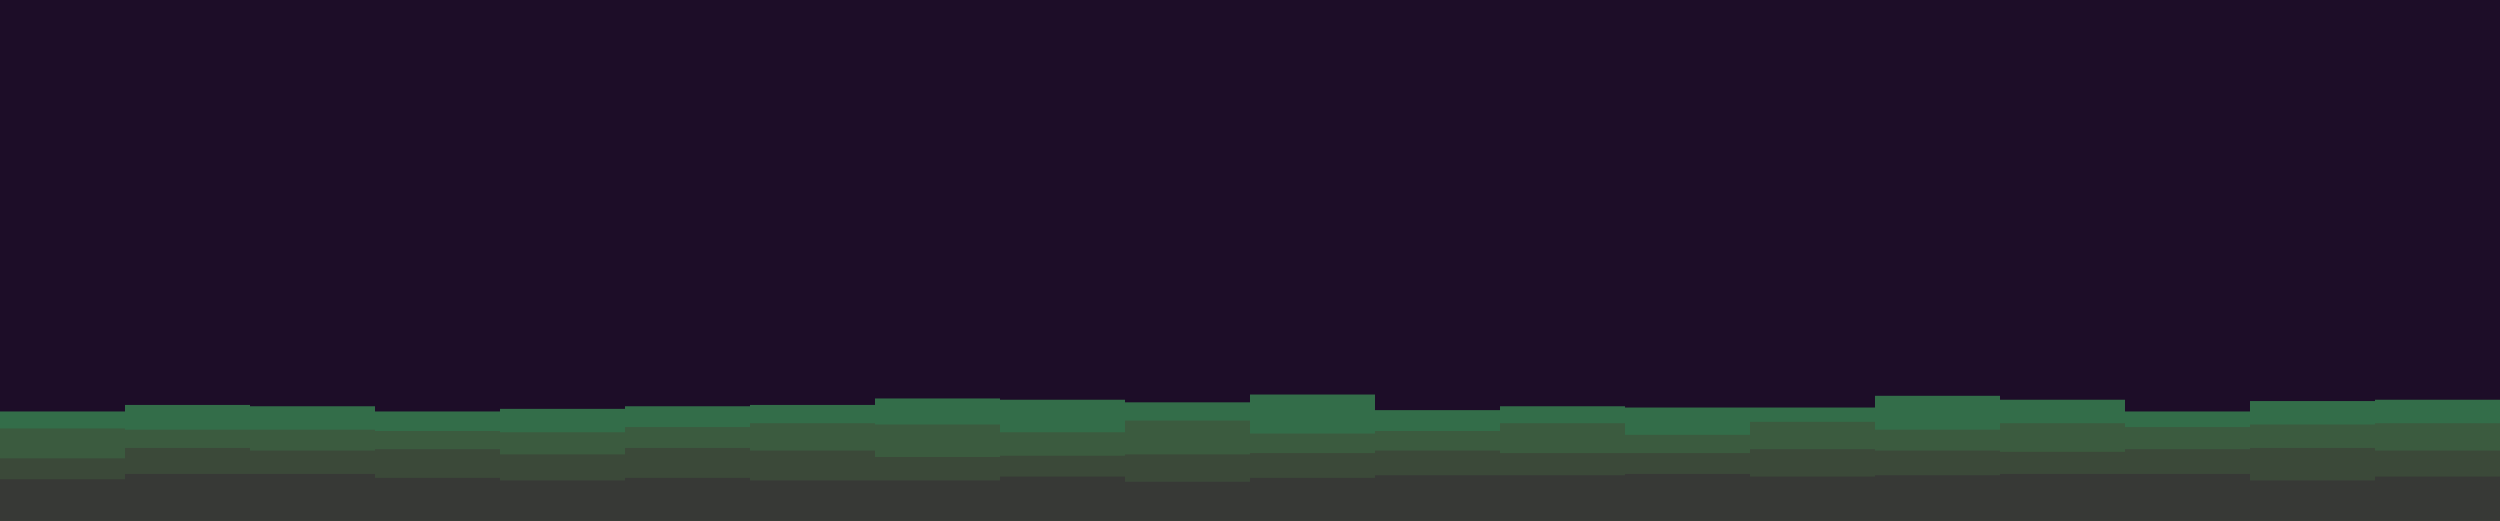 <svg id="visual" viewBox="0 0 1920 400" width="1920" height="400" xmlns="http://www.w3.org/2000/svg" xmlns:xlink="http://www.w3.org/1999/xlink" version="1.1"><rect x="0" y="0" width="1920" height="400" fill="#1d0d28"></rect><path d="M0 316L96 316L96 311L192 311L192 312L288 312L288 316L384 316L384 314L480 314L480 312L576 312L576 311L672 311L672 306L768 306L768 307L864 307L864 309L960 309L960 303L1056 303L1056 315L1152 315L1152 312L1248 312L1248 313L1344 313L1344 313L1440 313L1440 304L1536 304L1536 307L1632 307L1632 316L1728 316L1728 308L1824 308L1824 307L1920 307L1920 307L1920 401L1920 401L1824 401L1824 401L1728 401L1728 401L1632 401L1632 401L1536 401L1536 401L1440 401L1440 401L1344 401L1344 401L1248 401L1248 401L1152 401L1152 401L1056 401L1056 401L960 401L960 401L864 401L864 401L768 401L768 401L672 401L672 401L576 401L576 401L480 401L480 401L384 401L384 401L288 401L288 401L192 401L192 401L96 401L96 401L0 401Z" fill="#336d49"></path><path d="M0 329L96 329L96 330L192 330L192 330L288 330L288 331L384 331L384 332L480 332L480 328L576 328L576 325L672 325L672 326L768 326L768 332L864 332L864 323L960 323L960 333L1056 333L1056 331L1152 331L1152 325L1248 325L1248 334L1344 334L1344 324L1440 324L1440 330L1536 330L1536 325L1632 325L1632 328L1728 328L1728 326L1824 326L1824 325L1920 325L1920 333L1920 401L1920 401L1824 401L1824 401L1728 401L1728 401L1632 401L1632 401L1536 401L1536 401L1440 401L1440 401L1344 401L1344 401L1248 401L1248 401L1152 401L1152 401L1056 401L1056 401L960 401L960 401L864 401L864 401L768 401L768 401L672 401L672 401L576 401L576 401L480 401L480 401L384 401L384 401L288 401L288 401L192 401L192 401L96 401L96 401L0 401Z" fill="#3b5b3f"></path><path d="M0 352L96 352L96 344L192 344L192 346L288 346L288 345L384 345L384 349L480 349L480 344L576 344L576 346L672 346L672 351L768 351L768 350L864 350L864 349L960 349L960 348L1056 348L1056 346L1152 346L1152 348L1248 348L1248 348L1344 348L1344 345L1440 345L1440 346L1536 346L1536 347L1632 347L1632 345L1728 345L1728 344L1824 344L1824 346L1920 346L1920 345L1920 401L1920 401L1824 401L1824 401L1728 401L1728 401L1632 401L1632 401L1536 401L1536 401L1440 401L1440 401L1344 401L1344 401L1248 401L1248 401L1152 401L1152 401L1056 401L1056 401L960 401L960 401L864 401L864 401L768 401L768 401L672 401L672 401L576 401L576 401L480 401L480 401L384 401L384 401L288 401L288 401L192 401L192 401L96 401L96 401L0 401Z" fill="#3b4939"></path><path d="M0 368L96 368L96 364L192 364L192 364L288 364L288 367L384 367L384 369L480 369L480 367L576 367L576 369L672 369L672 369L768 369L768 366L864 366L864 370L960 370L960 367L1056 367L1056 365L1152 365L1152 365L1248 365L1248 364L1344 364L1344 366L1440 366L1440 365L1536 365L1536 364L1632 364L1632 364L1728 364L1728 369L1824 369L1824 366L1920 366L1920 365L1920 401L1920 401L1824 401L1824 401L1728 401L1728 401L1632 401L1632 401L1536 401L1536 401L1440 401L1440 401L1344 401L1344 401L1248 401L1248 401L1152 401L1152 401L1056 401L1056 401L960 401L960 401L864 401L864 401L768 401L768 401L672 401L672 401L576 401L576 401L480 401L480 401L384 401L384 401L288 401L288 401L192 401L192 401L96 401L96 401L0 401Z" fill="#373936"></path></svg>